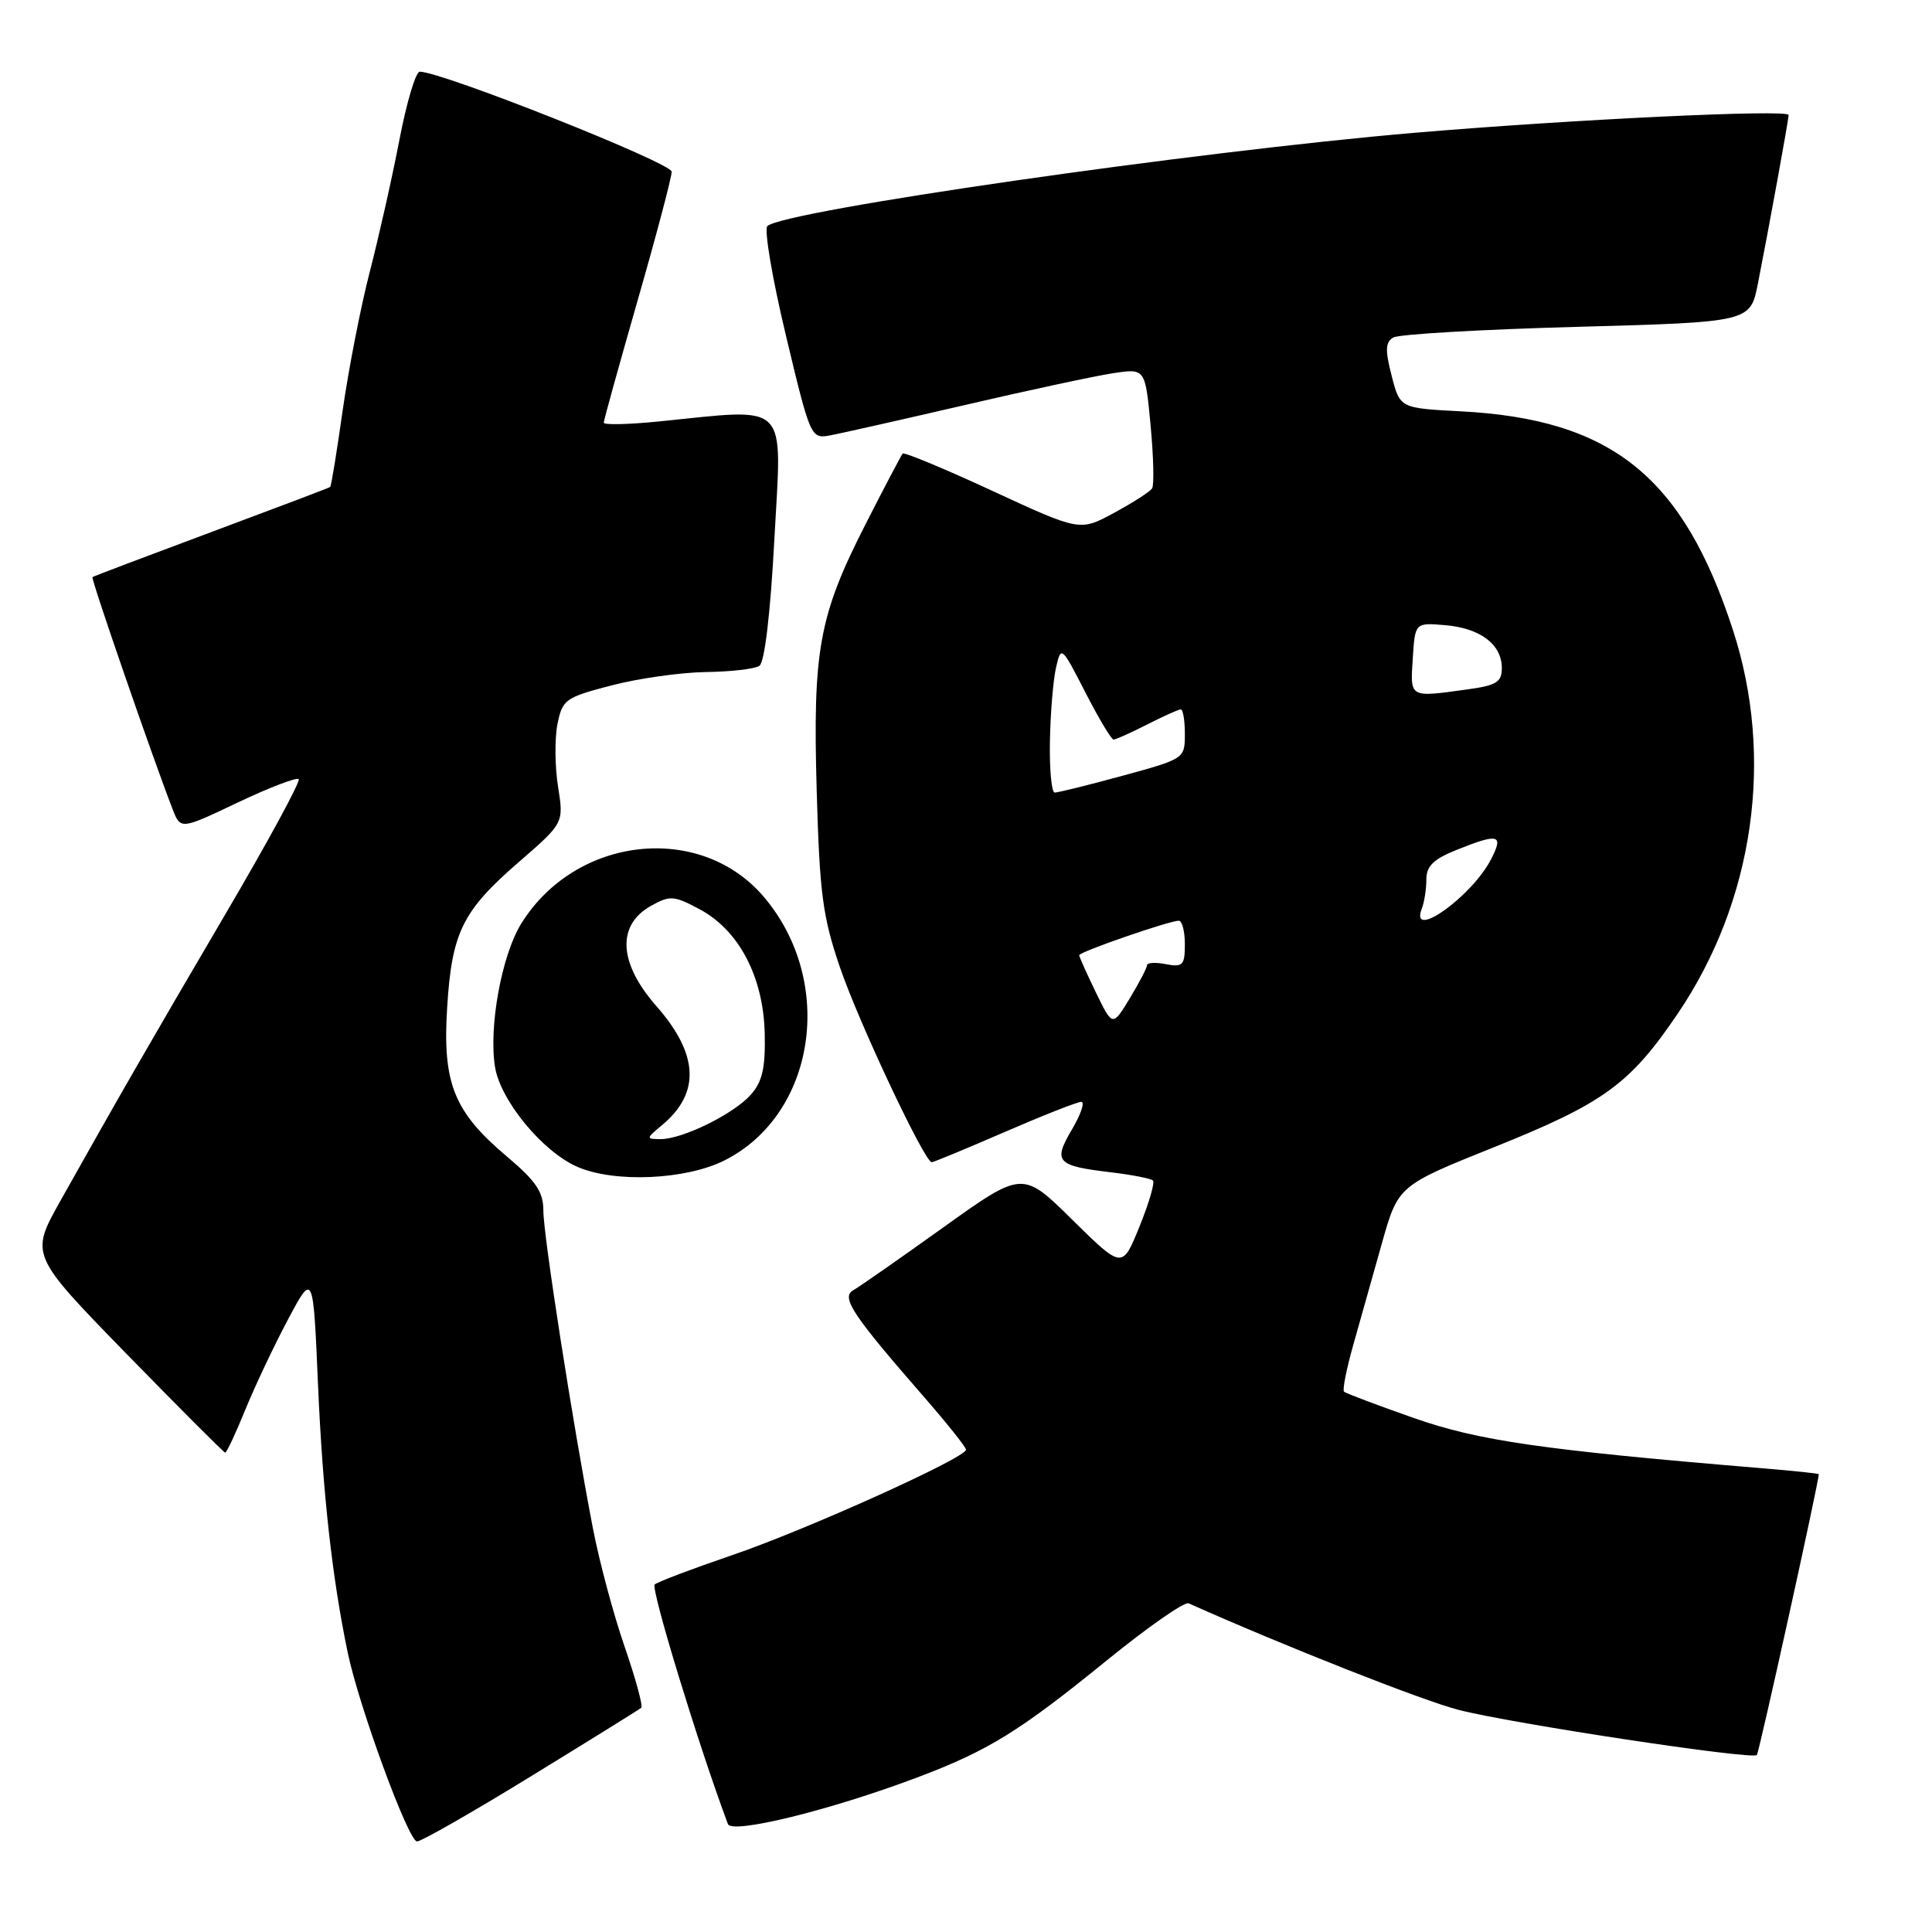 <?xml version="1.0" encoding="UTF-8" standalone="no"?>
<!DOCTYPE svg PUBLIC "-//W3C//DTD SVG 1.1//EN" "http://www.w3.org/Graphics/SVG/1.1/DTD/svg11.dtd" >
<svg xmlns="http://www.w3.org/2000/svg" xmlns:xlink="http://www.w3.org/1999/xlink" version="1.1" viewBox="0 0 256 256">
 <g >
 <path fill="currentColor"
d=" M 70.40 235.34 C 78.16 230.58 84.71 226.51 84.97 226.29 C 85.22 226.08 84.23 222.44 82.77 218.20 C 81.30 213.97 79.41 206.90 78.56 202.50 C 75.88 188.56 72.00 163.69 72.00 160.44 C 72.00 157.93 71.04 156.51 67.14 153.22 C 60.14 147.31 58.62 143.53 59.25 133.51 C 59.87 123.53 61.27 120.69 68.81 114.17 C 74.71 109.05 74.71 109.05 73.94 104.21 C 73.52 101.54 73.49 97.82 73.87 95.93 C 74.52 92.69 74.92 92.41 81.03 90.82 C 84.59 89.89 90.20 89.10 93.50 89.05 C 96.80 89.01 100.01 88.64 100.62 88.23 C 101.32 87.78 102.09 81.25 102.62 71.25 C 103.61 52.93 104.77 54.09 87.25 55.85 C 83.26 56.25 80.00 56.32 80.00 56.01 C 80.00 55.70 82.03 48.40 84.50 39.77 C 86.98 31.15 89.00 23.49 89.00 22.75 C 89.00 21.59 58.55 9.50 55.62 9.50 C 55.09 9.50 53.88 13.55 52.93 18.50 C 51.98 23.45 50.21 31.32 49.00 36.00 C 47.79 40.67 46.18 48.96 45.40 54.42 C 44.63 59.87 43.89 64.42 43.75 64.53 C 43.61 64.64 36.53 67.32 28.00 70.50 C 19.47 73.68 12.39 76.36 12.25 76.47 C 12.02 76.65 20.20 100.33 22.87 107.22 C 23.93 109.94 23.93 109.94 31.50 106.34 C 35.67 104.36 39.30 102.97 39.58 103.24 C 39.85 103.52 35.49 111.56 29.87 121.12 C 19.77 138.33 15.76 145.30 7.99 159.14 C 3.99 166.28 3.99 166.28 16.74 179.37 C 23.76 186.56 29.65 192.46 29.84 192.48 C 30.03 192.49 31.22 189.95 32.49 186.83 C 33.76 183.72 36.30 178.33 38.15 174.86 C 41.50 168.56 41.50 168.56 42.14 183.53 C 42.76 197.78 44.01 209.10 46.08 219.00 C 47.59 226.20 54.12 244.00 55.26 244.00 C 55.83 244.00 62.65 240.10 70.40 235.34 Z  M 121.49 235.54 C 130.93 231.98 135.03 229.46 146.62 220.04 C 152.05 215.62 156.95 212.20 157.50 212.45 C 170.20 218.12 188.42 225.31 193.24 226.56 C 200.22 228.37 232.13 233.20 232.79 232.55 C 233.09 232.25 240.96 196.54 241.00 195.34 C 241.00 195.24 237.51 194.88 233.25 194.53 C 204.32 192.12 195.88 190.90 187.30 187.88 C 182.46 186.18 178.32 184.62 178.09 184.40 C 177.86 184.19 178.41 181.42 179.30 178.26 C 180.20 175.09 181.90 169.04 183.09 164.81 C 185.26 157.11 185.26 157.11 197.94 152.02 C 212.54 146.17 215.99 143.65 222.33 134.28 C 232.41 119.38 235.13 100.42 229.63 83.50 C 223.00 63.12 213.55 55.53 193.50 54.50 C 185.50 54.08 185.50 54.08 184.40 49.79 C 183.52 46.38 183.57 45.34 184.62 44.72 C 185.34 44.29 196.29 43.65 208.93 43.31 C 231.92 42.68 231.92 42.68 232.93 37.59 C 234.41 30.08 237.00 15.86 237.00 15.24 C 237.00 14.46 208.49 15.81 187.50 17.59 C 158.32 20.07 103.83 27.92 101.68 29.96 C 101.23 30.39 102.33 36.91 104.14 44.46 C 107.36 57.95 107.45 58.16 109.96 57.70 C 111.36 57.44 119.42 55.62 127.89 53.66 C 136.35 51.69 145.18 49.80 147.51 49.45 C 151.75 48.81 151.75 48.81 152.46 56.37 C 152.85 60.53 152.94 64.28 152.66 64.71 C 152.39 65.15 150.12 66.60 147.63 67.95 C 143.10 70.41 143.10 70.41 131.53 65.06 C 125.17 62.11 119.80 59.89 119.61 60.10 C 119.42 60.32 117.19 64.55 114.67 69.50 C 108.50 81.61 107.68 86.14 108.22 104.90 C 108.61 118.47 109.01 121.51 111.33 128.27 C 113.86 135.63 122.52 154.00 123.46 154.00 C 123.70 154.00 128.05 152.20 133.12 150.00 C 138.19 147.80 142.76 146.00 143.27 146.00 C 143.78 146.00 143.23 147.64 142.04 149.66 C 139.50 153.96 139.98 154.48 147.24 155.34 C 150.01 155.67 152.49 156.16 152.77 156.43 C 153.04 156.71 152.24 159.45 150.98 162.54 C 148.71 168.15 148.71 168.15 142.10 161.64 C 135.50 155.12 135.50 155.12 125.00 162.63 C 119.22 166.77 113.85 170.52 113.05 170.97 C 111.41 171.91 112.96 174.24 122.52 185.20 C 125.53 188.66 128.00 191.76 128.00 192.09 C 128.00 193.17 106.73 202.76 97.00 206.07 C 91.78 207.85 87.16 209.60 86.75 209.95 C 86.19 210.44 92.54 231.24 96.45 241.69 C 96.96 243.07 109.97 239.88 121.49 235.54 Z  M 96.02 153.75 C 108.09 147.65 110.73 130.15 101.28 118.92 C 92.87 108.92 76.28 110.72 69.05 122.41 C 66.47 126.60 64.74 136.08 65.59 141.37 C 66.31 145.83 71.89 152.60 76.50 154.61 C 81.42 156.76 90.90 156.34 96.02 153.75 Z  M 145.21 131.50 C 143.99 128.99 143.00 126.77 143.00 126.57 C 143.00 126.13 154.95 122.00 156.19 122.00 C 156.64 122.00 157.00 123.40 157.00 125.12 C 157.00 127.90 156.73 128.18 154.50 127.76 C 153.12 127.49 152.00 127.55 151.99 127.89 C 151.99 128.22 150.96 130.20 149.71 132.27 C 147.42 136.05 147.42 136.05 145.21 131.50 Z  M 188.39 120.42 C 188.73 119.55 189.00 117.80 189.00 116.53 C 189.00 114.76 189.95 113.84 193.02 112.61 C 198.60 110.37 199.28 110.56 197.56 113.88 C 195.02 118.80 186.75 124.70 188.39 120.42 Z  M 139.12 98.25 C 139.18 94.54 139.55 90.15 139.92 88.50 C 140.60 85.53 140.64 85.56 143.82 91.75 C 145.58 95.19 147.27 98.00 147.55 98.00 C 147.84 98.00 149.84 97.10 152.00 96.00 C 154.16 94.90 156.16 94.00 156.46 94.00 C 156.76 94.00 157.00 95.47 157.00 97.27 C 157.00 100.52 156.94 100.55 148.75 102.79 C 144.21 104.03 140.16 105.03 139.75 105.02 C 139.34 105.01 139.05 101.96 139.12 98.25 Z  M 187.20 87.25 C 187.50 82.50 187.50 82.50 191.50 82.84 C 196.15 83.23 199.00 85.39 199.00 88.52 C 199.00 90.39 198.29 90.83 194.36 91.36 C 186.69 92.42 186.86 92.51 187.20 87.25 Z  M 87.74 149.07 C 92.83 144.82 92.58 139.70 86.98 133.32 C 81.96 127.61 81.69 122.59 86.26 120.03 C 88.79 118.62 89.30 118.66 92.74 120.50 C 97.93 123.29 101.16 129.46 101.33 136.95 C 101.43 141.53 101.02 143.32 99.48 145.06 C 97.19 147.63 90.42 150.96 87.50 150.94 C 85.58 150.93 85.59 150.86 87.74 149.07 Z "/>
</g>
</svg>